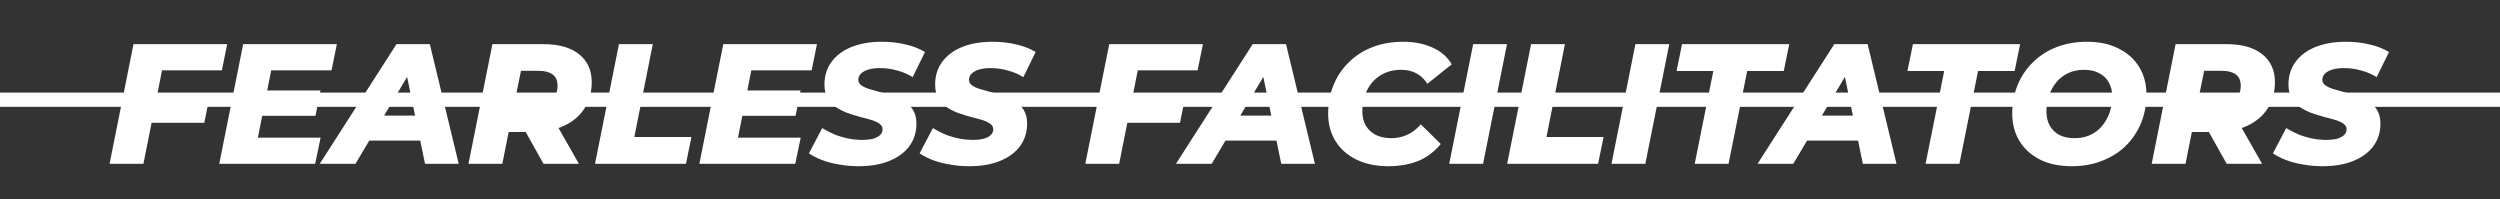 <svg width="351" height="28" viewBox="0 0 351 28" fill="none" xmlns="http://www.w3.org/2000/svg">
<rect x="0" y="0" width="351" height="28" fill="#333333" stroke="none"/>
<path d="M21.672 13.568H29.424L28.68 17.24H20.952L21.672 13.568ZM20.136 23H15.384L18.744 6.2H31.896L31.152 9.872H22.752L20.136 23ZM37.19 12.704H44.99L44.294 16.256H36.494L37.19 12.704ZM36.206 19.328H45.014L44.246 23H30.782L34.142 6.2H47.294L46.55 9.872H38.078L36.206 19.328ZM44.891 23L55.667 6.2H60.347L64.403 23H59.675L56.675 8.456H58.547L49.907 23H44.891ZM49.595 19.736L51.515 16.232H59.723L60.251 19.736H49.595ZM65.775 23L69.135 6.2H76.311C78.471 6.2 80.135 6.672 81.303 7.616C82.487 8.56 83.079 9.872 83.079 11.552C83.079 12.96 82.735 14.192 82.047 15.248C81.375 16.288 80.415 17.096 79.167 17.672C77.919 18.248 76.447 18.536 74.751 18.536H69.303L71.823 16.496L70.527 23H65.775ZM76.311 23L72.879 16.88H77.799L81.279 23H76.311ZM71.703 17.048L70.047 14.864H74.967C76.023 14.864 76.839 14.616 77.415 14.12C77.991 13.624 78.279 12.92 78.279 12.008C78.279 11.304 78.047 10.784 77.583 10.448C77.119 10.112 76.471 9.944 75.639 9.944H71.055L73.599 7.688L71.703 17.048ZM83.54 23L86.9 6.2H91.652L89.06 19.232H97.076L96.308 23H83.54ZM104.597 12.704H112.397L111.701 16.256H103.901L104.597 12.704ZM103.613 19.328H112.421L111.653 23H98.189L101.549 6.2H114.701L113.957 9.872H105.485L103.613 19.328ZM120.578 23.336C119.618 23.336 118.698 23.256 117.818 23.096C116.938 22.952 116.138 22.744 115.418 22.472C114.698 22.184 114.082 21.872 113.57 21.536L115.442 17.984C116.018 18.336 116.61 18.64 117.218 18.896C117.842 19.136 118.474 19.32 119.114 19.448C119.754 19.576 120.394 19.64 121.034 19.64C121.642 19.64 122.162 19.584 122.594 19.472C123.026 19.344 123.354 19.168 123.578 18.944C123.802 18.72 123.914 18.456 123.914 18.152C123.914 17.816 123.762 17.552 123.458 17.36C123.17 17.152 122.786 16.976 122.306 16.832C121.826 16.688 121.29 16.544 120.698 16.4C120.122 16.24 119.538 16.056 118.946 15.848C118.37 15.624 117.842 15.352 117.362 15.032C116.882 14.696 116.49 14.272 116.186 13.76C115.898 13.248 115.754 12.616 115.754 11.864C115.754 10.648 116.082 9.592 116.738 8.696C117.394 7.8 118.322 7.104 119.522 6.608C120.738 6.112 122.17 5.864 123.818 5.864C125.018 5.864 126.138 5.992 127.178 6.248C128.218 6.488 129.114 6.84 129.866 7.304L128.138 10.832C127.482 10.416 126.754 10.104 125.954 9.896C125.17 9.672 124.362 9.56 123.53 9.56C122.89 9.56 122.338 9.632 121.874 9.776C121.426 9.92 121.082 10.12 120.842 10.376C120.618 10.616 120.506 10.888 120.506 11.192C120.506 11.512 120.65 11.776 120.938 11.984C121.226 12.192 121.61 12.368 122.09 12.512C122.586 12.656 123.122 12.808 123.698 12.968C124.29 13.112 124.874 13.288 125.45 13.496C126.026 13.688 126.562 13.952 127.058 14.288C127.554 14.608 127.946 15.016 128.234 15.512C128.522 16.008 128.666 16.624 128.666 17.36C128.666 18.56 128.338 19.608 127.682 20.504C127.026 21.4 126.09 22.096 124.874 22.592C123.658 23.088 122.226 23.336 120.578 23.336ZM136.117 23.336C135.157 23.336 134.237 23.256 133.357 23.096C132.477 22.952 131.677 22.744 130.957 22.472C130.237 22.184 129.621 21.872 129.109 21.536L130.981 17.984C131.557 18.336 132.149 18.64 132.757 18.896C133.381 19.136 134.013 19.32 134.653 19.448C135.293 19.576 135.933 19.64 136.573 19.64C137.181 19.64 137.701 19.584 138.133 19.472C138.565 19.344 138.893 19.168 139.117 18.944C139.341 18.72 139.453 18.456 139.453 18.152C139.453 17.816 139.301 17.552 138.997 17.36C138.709 17.152 138.325 16.976 137.845 16.832C137.365 16.688 136.829 16.544 136.237 16.4C135.661 16.24 135.077 16.056 134.485 15.848C133.909 15.624 133.381 15.352 132.901 15.032C132.421 14.696 132.029 14.272 131.725 13.76C131.437 13.248 131.293 12.616 131.293 11.864C131.293 10.648 131.621 9.592 132.277 8.696C132.933 7.8 133.861 7.104 135.061 6.608C136.277 6.112 137.709 5.864 139.357 5.864C140.557 5.864 141.677 5.992 142.717 6.248C143.757 6.488 144.653 6.84 145.405 7.304L143.677 10.832C143.021 10.416 142.293 10.104 141.493 9.896C140.709 9.672 139.901 9.56 139.069 9.56C138.429 9.56 137.877 9.632 137.413 9.776C136.965 9.92 136.621 10.12 136.381 10.376C136.157 10.616 136.045 10.888 136.045 11.192C136.045 11.512 136.189 11.776 136.477 11.984C136.765 12.192 137.149 12.368 137.629 12.512C138.125 12.656 138.661 12.808 139.237 12.968C139.829 13.112 140.413 13.288 140.989 13.496C141.565 13.688 142.101 13.952 142.597 14.288C143.093 14.608 143.485 15.016 143.773 15.512C144.061 16.008 144.205 16.624 144.205 17.36C144.205 18.56 143.877 19.608 143.221 20.504C142.565 21.4 141.629 22.096 140.413 22.592C139.197 23.088 137.765 23.336 136.117 23.336ZM158.664 13.568H166.416L165.672 17.24H157.944L158.664 13.568ZM157.128 23H152.376L155.736 6.2H168.888L168.144 9.872H159.744L157.128 23ZM165.102 23L175.878 6.2H180.558L184.614 23H179.886L176.886 8.456H178.758L170.118 23H165.102ZM169.806 19.736L171.726 16.232H179.934L180.462 19.736H169.806ZM194.919 23.336C193.207 23.336 191.711 23.024 190.431 22.4C189.167 21.776 188.191 20.912 187.503 19.808C186.815 18.688 186.471 17.4 186.471 15.944C186.471 14.488 186.727 13.144 187.239 11.912C187.751 10.68 188.471 9.616 189.399 8.72C190.327 7.808 191.431 7.104 192.711 6.608C194.007 6.112 195.439 5.864 197.007 5.864C198.559 5.864 199.935 6.136 201.135 6.68C202.335 7.224 203.231 8.008 203.823 9.032L200.391 11.768C200.007 11.128 199.503 10.64 198.879 10.304C198.271 9.968 197.543 9.8 196.695 9.8C195.879 9.8 195.135 9.944 194.463 10.232C193.807 10.52 193.239 10.928 192.759 11.456C192.279 11.984 191.911 12.608 191.655 13.328C191.399 14.032 191.271 14.8 191.271 15.632C191.271 16.384 191.431 17.048 191.751 17.624C192.087 18.184 192.559 18.624 193.167 18.944C193.791 19.248 194.527 19.4 195.375 19.4C196.127 19.4 196.847 19.248 197.535 18.944C198.239 18.64 198.887 18.144 199.479 17.456L202.287 20.216C201.343 21.352 200.255 22.16 199.023 22.64C197.791 23.104 196.423 23.336 194.919 23.336ZM203.47 23L206.83 6.2H211.582L208.222 23H203.47ZM211.603 23L214.963 6.2H219.715L217.123 19.232H225.139L224.371 23H211.603ZM226.251 23L229.611 6.2H234.363L231.003 23H226.251ZM237.936 23L240.552 9.968H235.392L236.16 6.2H251.208L250.44 9.968H245.304L242.688 23H237.936ZM246.759 23L257.535 6.2H262.215L266.271 23H261.543L258.543 8.456H260.415L251.775 23H246.759ZM251.463 19.736L253.383 16.232H261.591L262.119 19.736H251.463ZM270.35 23L272.966 9.968H267.806L268.574 6.2H283.622L282.854 9.968H277.718L275.102 23H270.35ZM290.87 23.336C289.142 23.336 287.654 23.024 286.406 22.4C285.158 21.76 284.198 20.888 283.526 19.784C282.854 18.68 282.518 17.4 282.518 15.944C282.518 14.472 282.774 13.128 283.286 11.912C283.798 10.68 284.518 9.616 285.446 8.72C286.374 7.808 287.478 7.104 288.758 6.608C290.054 6.112 291.47 5.864 293.006 5.864C294.734 5.864 296.222 6.184 297.47 6.824C298.718 7.448 299.678 8.312 300.35 9.416C301.022 10.52 301.358 11.8 301.358 13.256C301.358 14.728 301.102 16.08 300.59 17.312C300.078 18.528 299.358 19.592 298.43 20.504C297.502 21.4 296.39 22.096 295.094 22.592C293.814 23.088 292.406 23.336 290.87 23.336ZM291.278 19.4C292.11 19.4 292.846 19.248 293.486 18.944C294.142 18.64 294.694 18.216 295.142 17.672C295.606 17.112 295.958 16.48 296.198 15.776C296.438 15.072 296.558 14.328 296.558 13.544C296.558 12.792 296.398 12.136 296.078 11.576C295.774 11.016 295.326 10.584 294.734 10.28C294.158 9.96 293.446 9.8 292.598 9.8C291.782 9.8 291.046 9.952 290.39 10.256C289.734 10.56 289.174 10.992 288.71 11.552C288.262 12.096 287.918 12.72 287.678 13.424C287.438 14.128 287.318 14.872 287.318 15.656C287.318 16.392 287.47 17.048 287.774 17.624C288.094 18.184 288.542 18.624 289.118 18.944C289.71 19.248 290.43 19.4 291.278 19.4ZM302.095 23L305.455 6.2H312.631C314.791 6.2 316.455 6.672 317.623 7.616C318.807 8.56 319.399 9.872 319.399 11.552C319.399 12.96 319.055 14.192 318.367 15.248C317.695 16.288 316.735 17.096 315.487 17.672C314.239 18.248 312.767 18.536 311.071 18.536H305.623L308.143 16.496L306.847 23H302.095ZM312.631 23L309.199 16.88H314.119L317.599 23H312.631ZM308.023 17.048L306.367 14.864H311.287C312.343 14.864 313.159 14.616 313.735 14.12C314.311 13.624 314.599 12.92 314.599 12.008C314.599 11.304 314.367 10.784 313.903 10.448C313.439 10.112 312.791 9.944 311.959 9.944H307.375L309.919 7.688L308.023 17.048ZM326.125 23.336C325.165 23.336 324.245 23.256 323.365 23.096C322.485 22.952 321.685 22.744 320.965 22.472C320.245 22.184 319.629 21.872 319.117 21.536L320.989 17.984C321.565 18.336 322.157 18.64 322.765 18.896C323.389 19.136 324.021 19.32 324.661 19.448C325.301 19.576 325.941 19.64 326.581 19.64C327.189 19.64 327.709 19.584 328.141 19.472C328.573 19.344 328.901 19.168 329.125 18.944C329.349 18.72 329.461 18.456 329.461 18.152C329.461 17.816 329.309 17.552 329.005 17.36C328.717 17.152 328.333 16.976 327.853 16.832C327.373 16.688 326.837 16.544 326.245 16.4C325.669 16.24 325.085 16.056 324.493 15.848C323.917 15.624 323.389 15.352 322.909 15.032C322.429 14.696 322.037 14.272 321.733 13.76C321.445 13.248 321.301 12.616 321.301 11.864C321.301 10.648 321.629 9.592 322.285 8.696C322.941 7.8 323.869 7.104 325.069 6.608C326.285 6.112 327.717 5.864 329.365 5.864C330.565 5.864 331.685 5.992 332.725 6.248C333.765 6.488 334.661 6.84 335.413 7.304L333.685 10.832C333.029 10.416 332.301 10.104 331.501 9.896C330.717 9.672 329.909 9.56 329.077 9.56C328.437 9.56 327.885 9.632 327.421 9.776C326.973 9.92 326.629 10.12 326.389 10.376C326.165 10.616 326.053 10.888 326.053 11.192C326.053 11.512 326.197 11.776 326.485 11.984C326.773 12.192 327.157 12.368 327.637 12.512C328.133 12.656 328.669 12.808 329.245 12.968C329.837 13.112 330.421 13.288 330.997 13.496C331.573 13.688 332.109 13.952 332.605 14.288C333.101 14.608 333.493 15.016 333.781 15.512C334.069 16.008 334.213 16.624 334.213 17.36C334.213 18.56 333.885 19.608 333.229 20.504C332.573 21.4 331.637 22.096 330.421 22.592C329.205 23.088 327.773 23.336 326.125 23.336Z" fill="white"/>
<line y1="14" x2="351" y2="14" stroke="white" stroke-width="2"/>
</svg>
